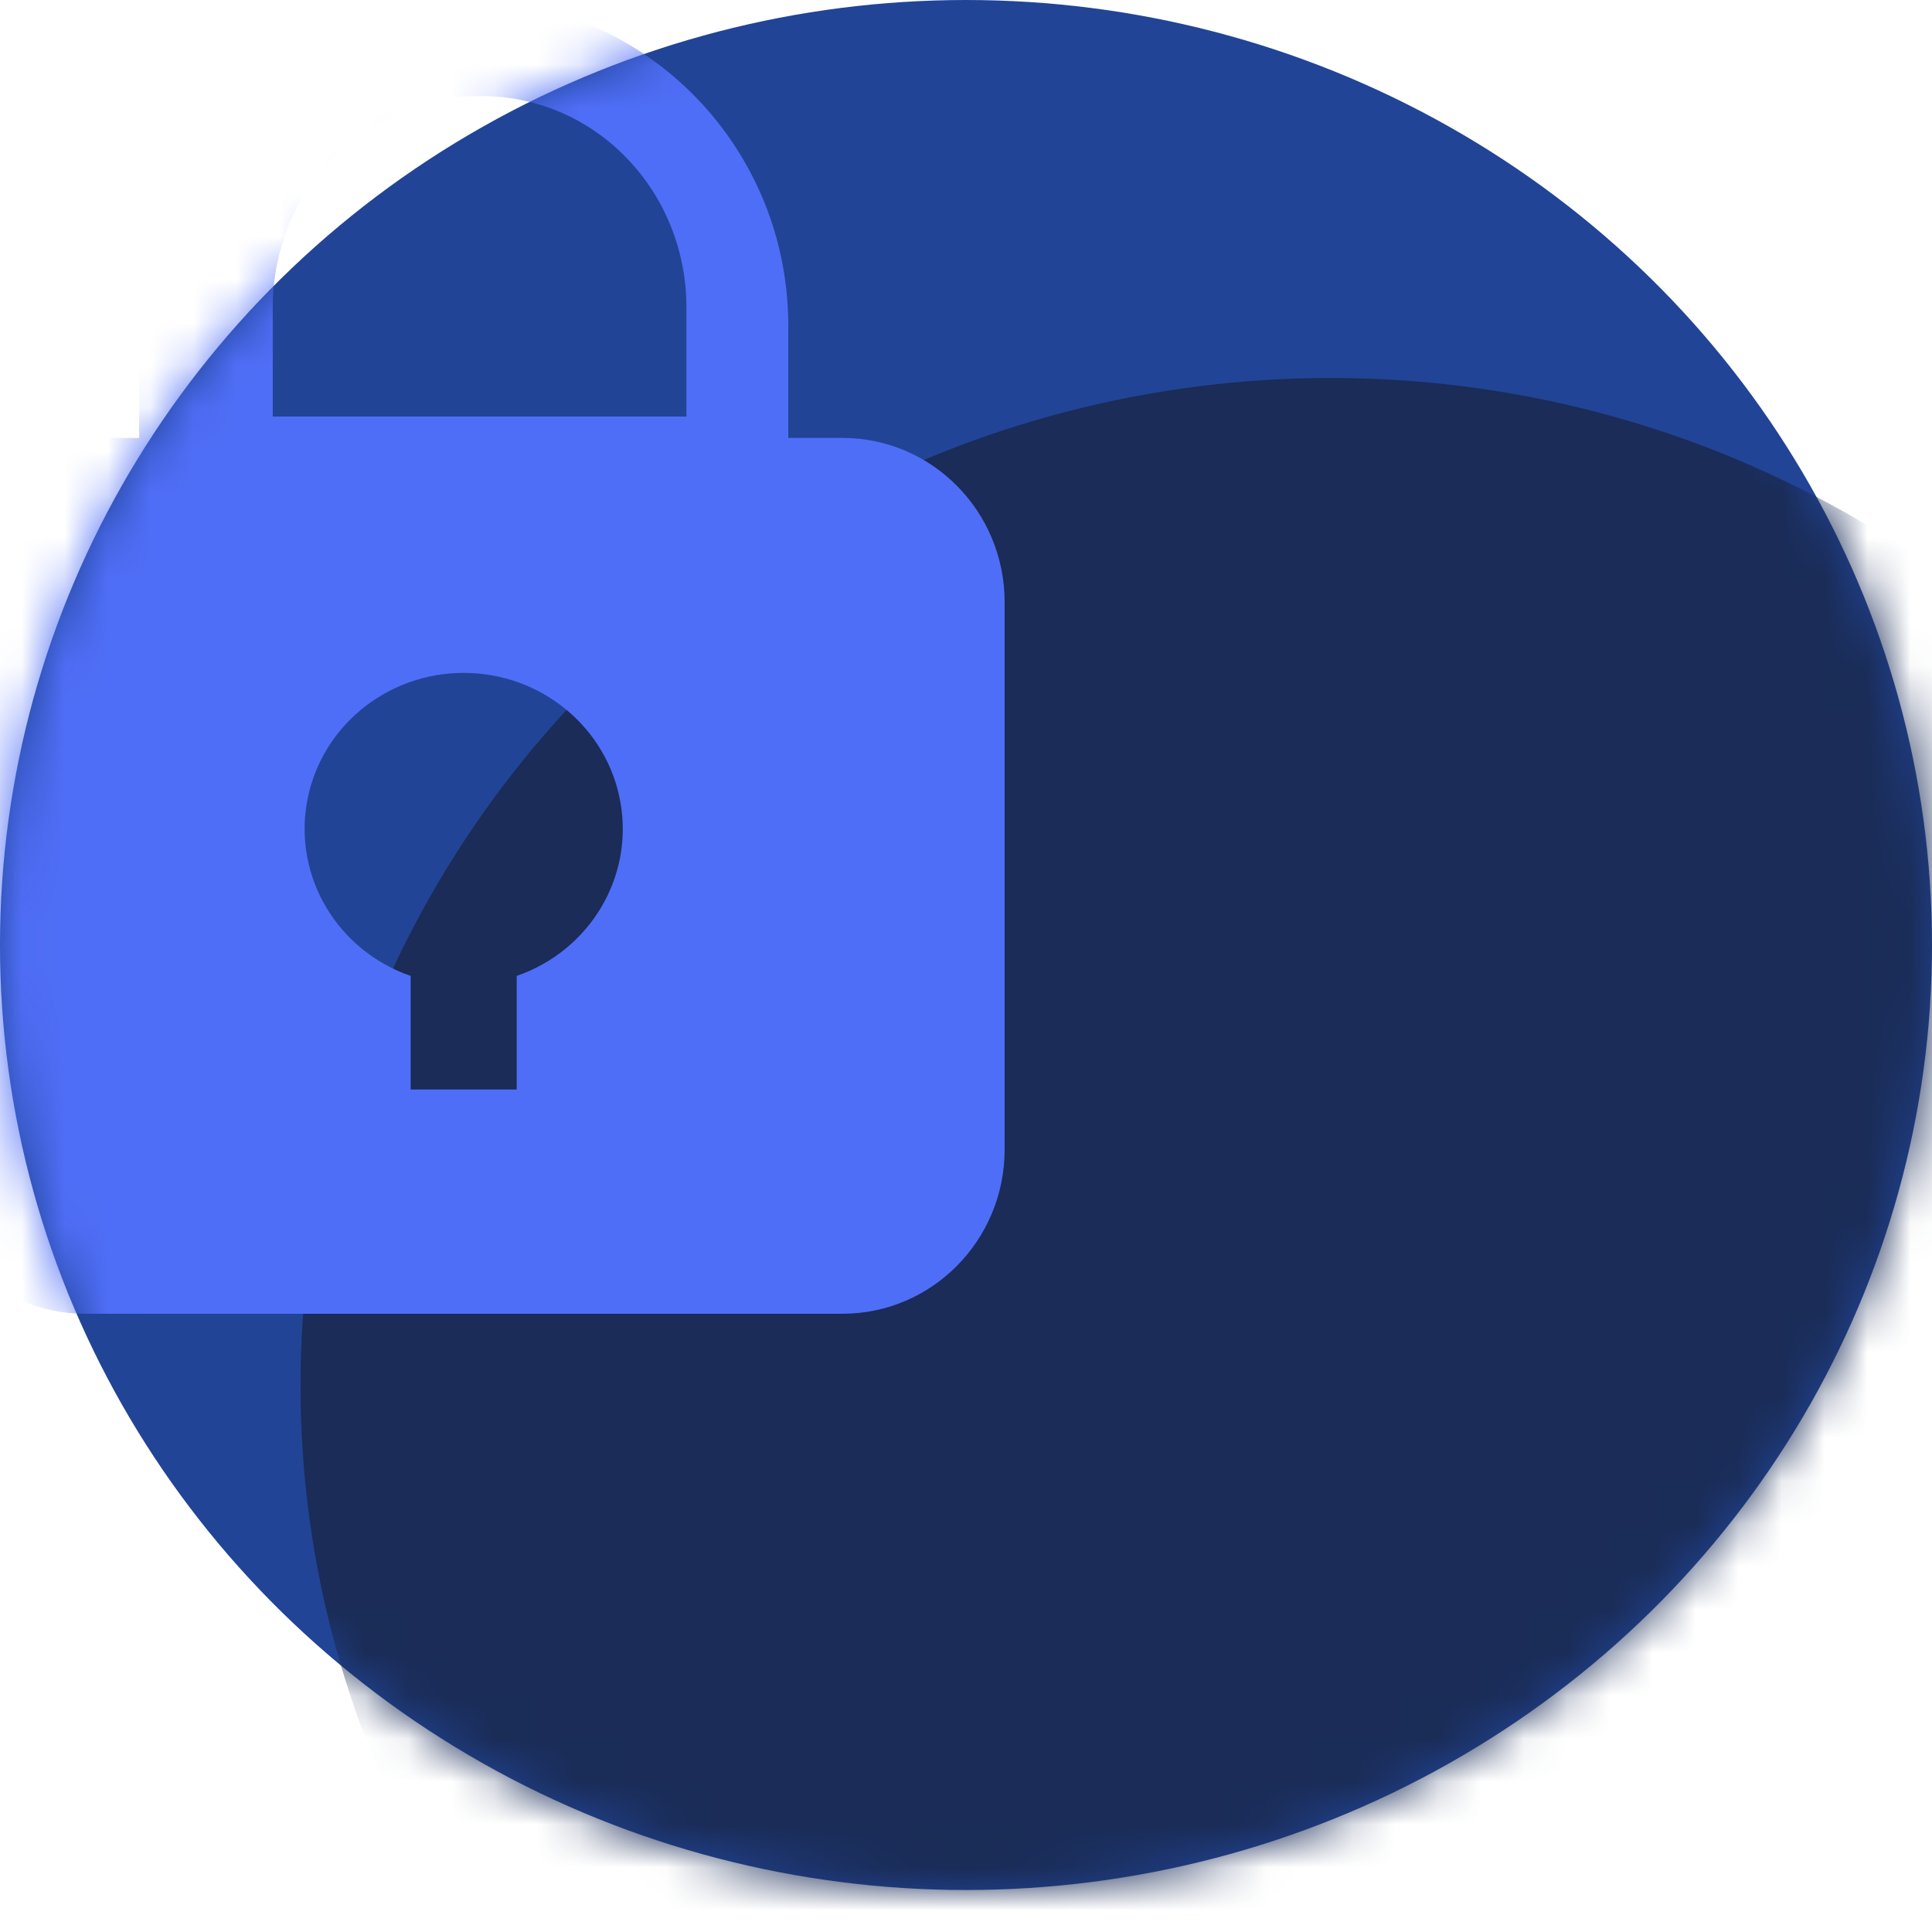 <svg width="45" height="45" viewBox="0 0 45 45" fill="none" xmlns="http://www.w3.org/2000/svg">
<ellipse cx="22.5" cy="22.011" rx="22.5" ry="22.011" transform="rotate(-180 22.5 22.011)" fill="#214497"/>
<mask id="mask0" style="mask-type:alpha" maskUnits="userSpaceOnUse" x="0" y="0" width="45" height="45">
<ellipse cx="22.5" cy="22.011" rx="22.5" ry="22.011" transform="rotate(-180 22.5 22.011)" fill="white"/>
</mask>
<g mask="url(#mask0)">
<ellipse cx="31" cy="32.282" rx="24" ry="23.478" transform="rotate(-180 31 32.282)" fill="#1A2C57"/>
<mask id="mask1" style="mask-type:alpha" maskUnits="userSpaceOnUse" x="7" y="8" width="48" height="48">
<ellipse cx="31" cy="32.282" rx="24" ry="23.478" transform="rotate(-180 31 32.282)" fill="white"/>
</mask>
<g mask="url(#mask1)">
</g>
<path fill-rule="evenodd" clip-rule="evenodd" d="M19.62 10.2H18.36V7.663C18.401 3.475 15.081 0.045 10.943 0H10.736C6.626 0.005 3.285 3.354 3.24 7.512V10.2H1.98C-0.107 10.2 -1.8 11.912 -1.8 14.025V26.775C-1.8 28.887 -0.107 30.6 1.98 30.6H19.62C21.708 30.6 23.4 28.887 23.4 26.775V14.025C23.4 11.912 21.708 10.2 19.62 10.2ZM6.353 9.702H15.988V7.215C16.004 5.909 15.516 4.651 14.632 3.718C13.749 2.784 12.542 2.252 11.278 2.239H11.11C8.503 2.242 6.382 4.411 6.353 7.104V9.702ZM12.035 22.731V25.376H9.565V22.731C7.864 22.141 6.843 20.435 7.148 18.692C7.453 16.948 8.995 15.673 10.8 15.673C12.605 15.673 14.147 16.948 14.452 18.692C14.758 20.435 13.737 22.141 12.035 22.731Z" fill="#4F6EF7"/>
</g>
</svg>
